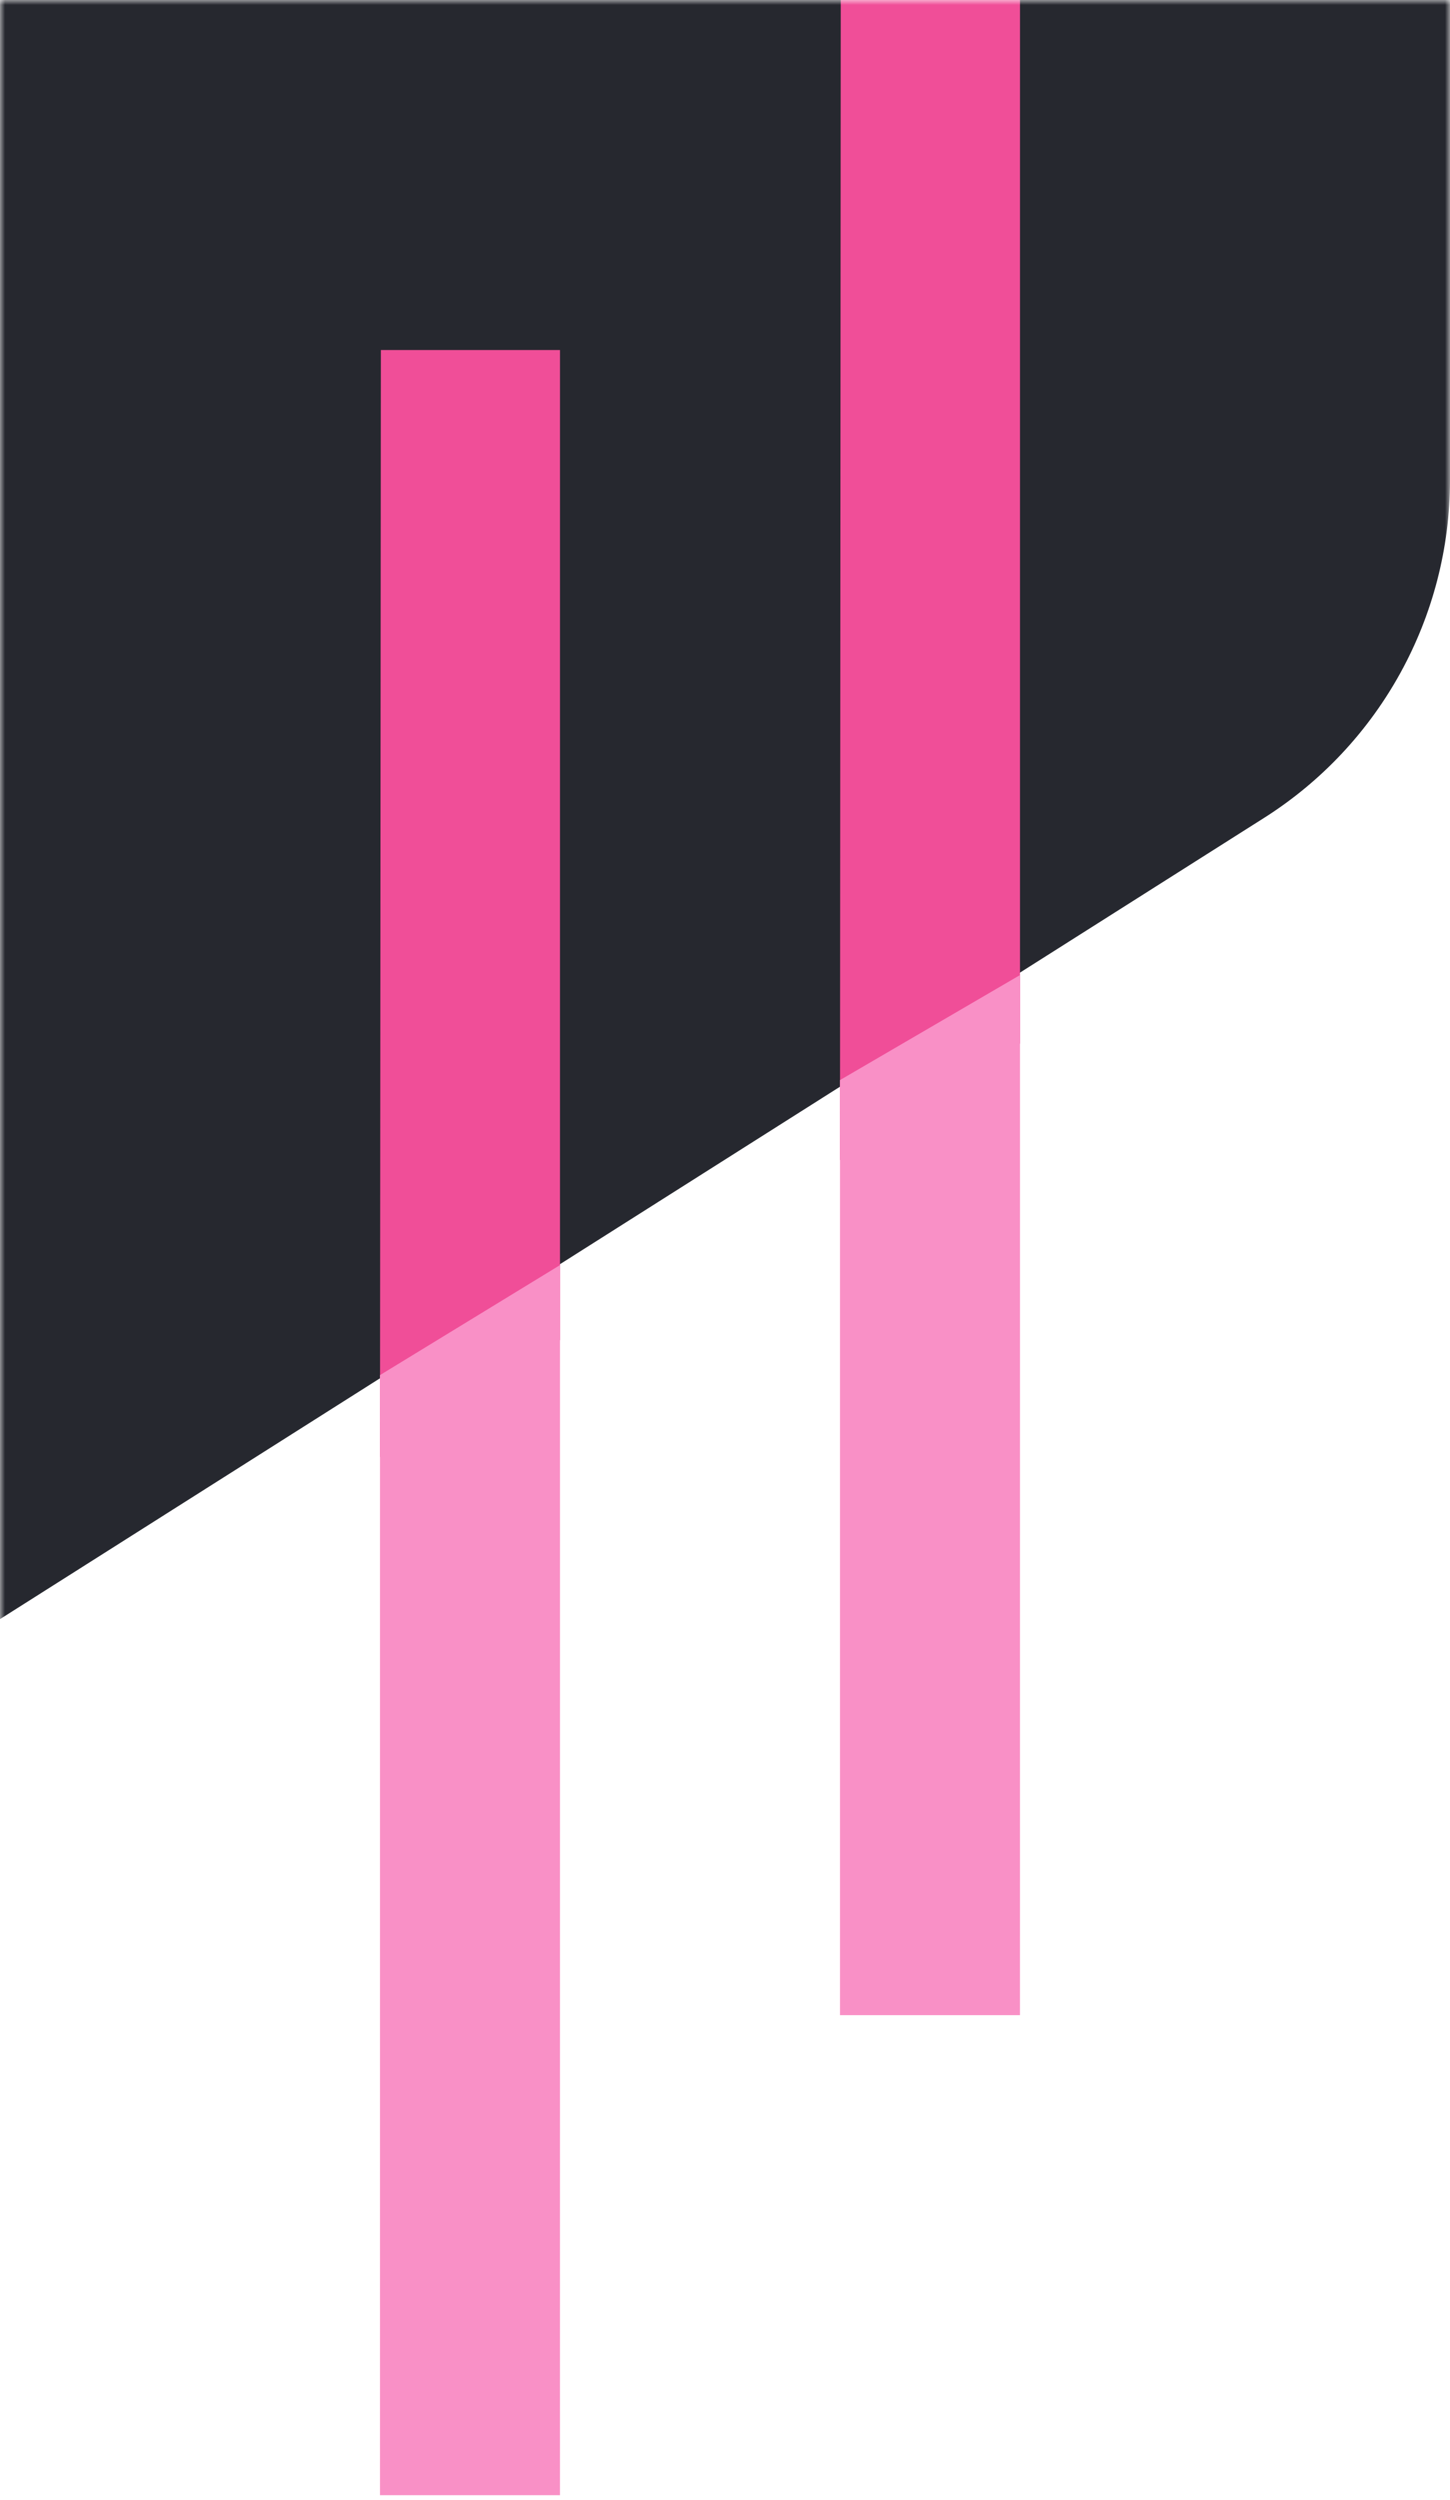 <svg width="145" height="250" viewBox="0 0 145 250" fill="none" xmlns="http://www.w3.org/2000/svg">
<g id="Generic / Midnight Background / Color / pattern-footer-cta-module-top-left-145x250-color-midnight-bg">
<g clip-path="url(#clip0)">
<g id="Group 2">
<mask id="mask0" mask-type="alpha" maskUnits="userSpaceOnUse" x="0" y="0" width="145" height="250">
<rect id="Rectangle" x="145" y="250" width="145" height="250" transform="rotate(-180 145 250)" fill="white"/>
</mask>
<g mask="url(#mask0)">
<g id="Group">
<path id="Rectangle_2" fill-rule="evenodd" clip-rule="evenodd" d="M-423 -60.325C-423 -74.39 -415.613 -87.422 -403.544 -94.646L-160.144 -240.343C-147.179 -248.104 -130.948 -247.897 -118.186 -239.808L126.413 -84.78C137.987 -77.445 145 -64.697 145 -50.995L145 47.995C145 61.697 137.987 74.445 126.413 81.78L-118.186 236.808C-130.948 244.897 -147.179 245.104 -160.144 237.344L-403.544 91.646C-415.613 84.422 -423 71.39 -423 57.325L-423 -60.325Z" fill="#26282F"/>
<path id="Rectangle_3" fill-rule="evenodd" clip-rule="evenodd" d="M38.086 35L56 35L56 134L38 145.7L38.086 35Z" fill="#F04E98"/>
<path id="Rectangle_4" fill-rule="evenodd" clip-rule="evenodd" d="M38 137.5L56 126.5L55.997 249.5H38L38 137.5Z" fill="#F990C6"/>
<path id="Rectangle_5" fill-rule="evenodd" clip-rule="evenodd" d="M84.086 -17L102 -17L102 104.35L84 116L84.086 -17Z" fill="#F04E98"/>
<path id="Rectangle_6" fill-rule="evenodd" clip-rule="evenodd" d="M84 108L102 97.5L101.997 201.5H84L84 108Z" fill="#F990C6"/>
</g>
</g>
</g>
</g>
</g>
<defs>
<clipPath id="clip0">
<rect width="145" height="250" fill="white"/>
</clipPath>
</defs>
</svg>
